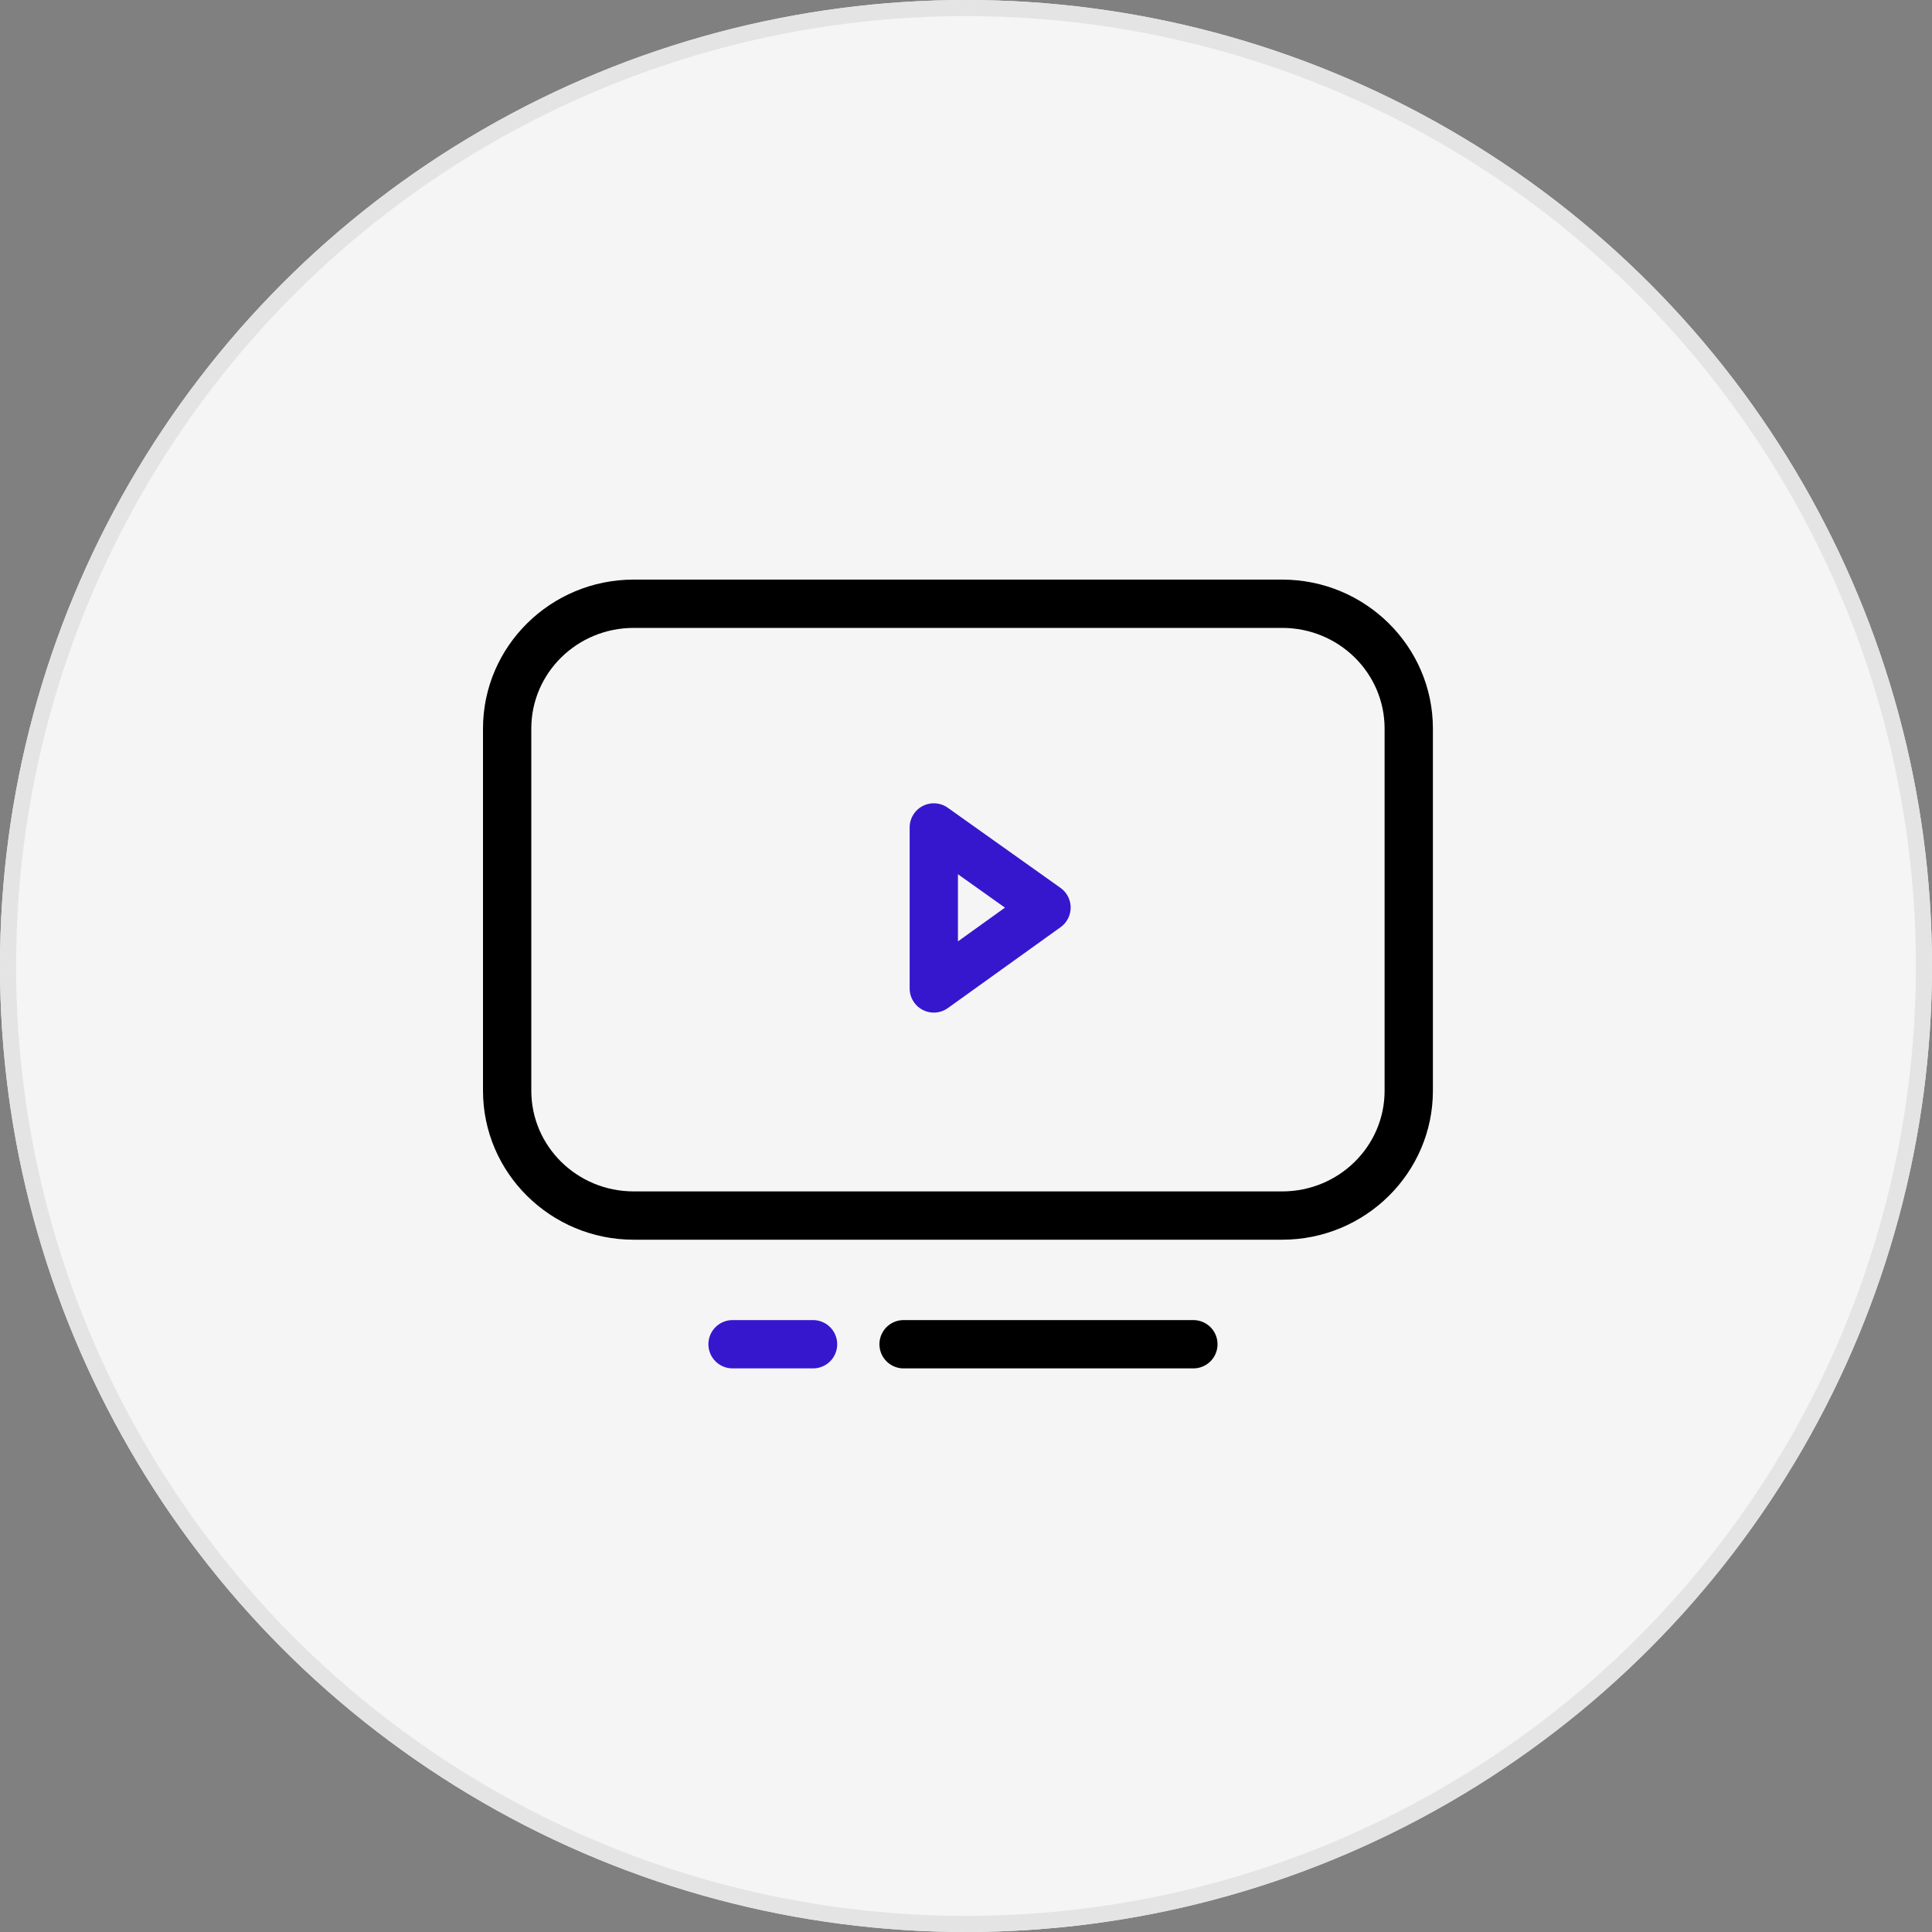 <svg xmlns="http://www.w3.org/2000/svg" width="120" height="120" viewBox="0 0 120 120">
  <rect x="0" y="0" width="120" height="120" fill="#808080" stroke="none"/>
  <g id="그룹_116780" data-name="그룹 116780" transform="translate(-13.014 19)">
    <g id="타원_6304" data-name="타원 6304" transform="translate(13.014 -19)" fill="#f5f5f5" stroke="#e4e4e4" stroke-width="1">
      <circle cx="60" cy="60" r="60" stroke="none"/>
      <circle cx="60" cy="60" r="59.5" fill="none"/>
    </g>
    <g id="_아이콘" data-name="+ 아이콘" transform="translate(37.014 10)">
      <rect id="area" width="72" height="72" transform="translate(0 -5)" fill="red" opacity="0"/>
      <g id="_아이콘-2" data-name="+ 아이콘" transform="translate(8.415 10)">
        <g id="Stroke_3" data-name="Stroke 3" transform="translate(0.585 0)" fill="none" stroke-miterlimit="10">
          <path d="M46.64,35H6.36A6.306,6.306,0,0,1,0,28.748V6.252A6.306,6.306,0,0,1,6.36,0H46.64A6.306,6.306,0,0,1,53,6.252v22.5A6.306,6.306,0,0,1,46.64,35Z" stroke="none"/>
          <path d="M 46.64 35 C 50.153 35 53 32.201 53 28.748 L 53 6.252 C 53 2.799 50.153 0 46.64 0 L 6.36 0 C 2.847 0 0 2.799 0 6.252 L 0 28.748 C 0 32.201 2.847 35 6.36 35 L 46.64 35 M 46.64 38 L 6.36 38 C 1.199 38 -3 33.849 -3 28.748 L -3 6.252 C -3 1.151 1.199 -3 6.36 -3 L 46.64 -3 C 51.801 -3 56 1.151 56 6.252 L 56 28.748 C 56 33.849 51.801 38 46.64 38 Z" stroke="none" fill="#000"/>
        </g>
        <path id="Stroke_5" data-name="Stroke 5" d="M0,10,7,4.976,0,0Z" transform="translate(25.585 12.394)" fill="none" stroke="#3617ce" stroke-linejoin="round" stroke-miterlimit="10" stroke-width="3"/>
        <g id="그룹_116671" data-name="그룹 116671" transform="translate(13.085 44.493)">
          <path id="Stroke_1" data-name="Stroke 1" d="M18,.5H0" transform="translate(10.623 -0.5)" fill="none" stroke="#000" stroke-linecap="round" stroke-miterlimit="10" stroke-width="3"/>
          <path id="Stroke_1-2" data-name="Stroke 1" d="M5,.5H0" transform="translate(0 -0.5)" fill="none" stroke="#3617ce" stroke-linecap="round" stroke-miterlimit="10" stroke-width="3"/>
        </g>
      </g>
    </g>
  </g>
</svg>
